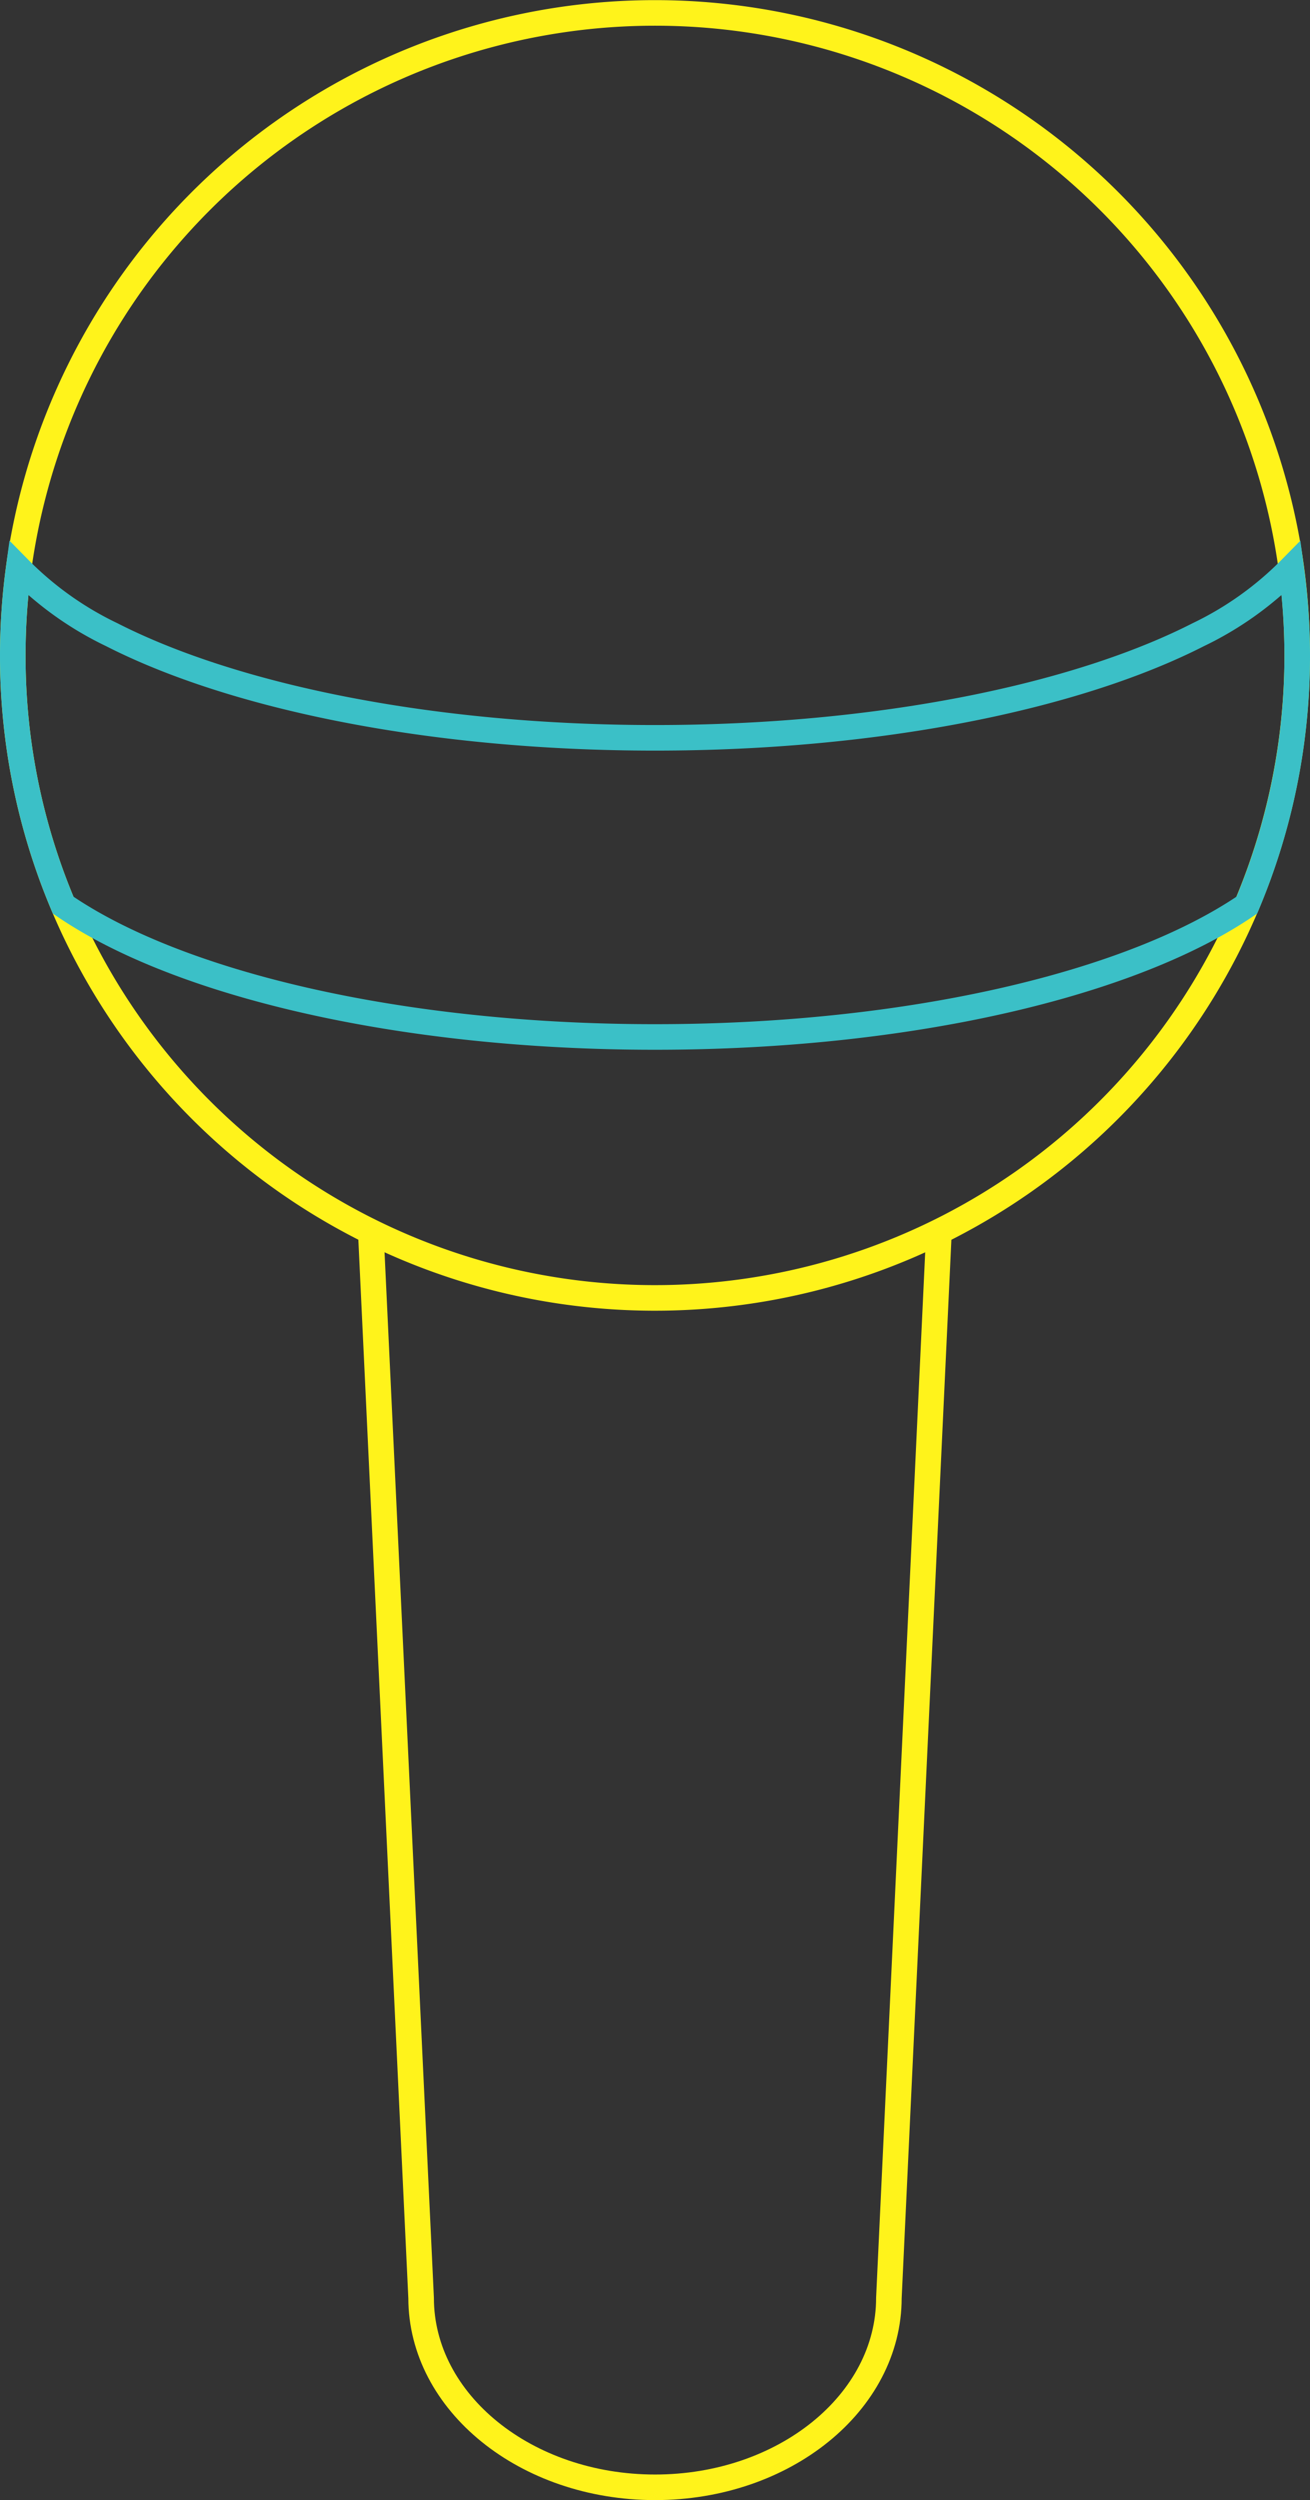 <svg xmlns="http://www.w3.org/2000/svg" viewBox="0 0 102.47 195.48"><rect x="0" y="0" width="102.47" height="195.48" fill="#333333" stroke="none"/><defs><style>.cls-1,.cls-2{fill:none;stroke-miterlimit:10;stroke-width:2px;}.cls-1{stroke:#fff31b;}.cls-2{stroke:#3bc0c7;}</style></defs><title>icon_mic</title><g id="Layer_2" data-name="Layer 2"><g id="Layer_1-2" data-name="Layer 1"><path class="cls-1" d="M73.45,96.25l-3.92,83.42c0,8.18-8.19,14.81-18.29,14.81s-18.3-6.63-18.3-14.81L29,96.25"/><path class="cls-1" d="M101.47,51.24A50.24,50.24,0,0,1,4.94,70.77,50,50,0,0,1,1,51.24a51,51,0,0,1,.46-6.81,50.24,50.24,0,0,1,99.55,0A51,51,0,0,1,101.47,51.24Z"/><path class="cls-2" d="M101.47,51.24a50,50,0,0,1-3.94,19.53c-9,6.15-26.32,10.31-46.3,10.31S13.88,76.92,4.94,70.77A50,50,0,0,1,1,51.24a51,51,0,0,1,.46-6.81,25.84,25.84,0,0,0,7.27,5.19c9.59,4.89,25.06,8.07,42.5,8.07s32.92-3.18,42.51-8.07A25.84,25.84,0,0,0,101,44.43,51,51,0,0,1,101.47,51.24Z"/></g></g></svg>